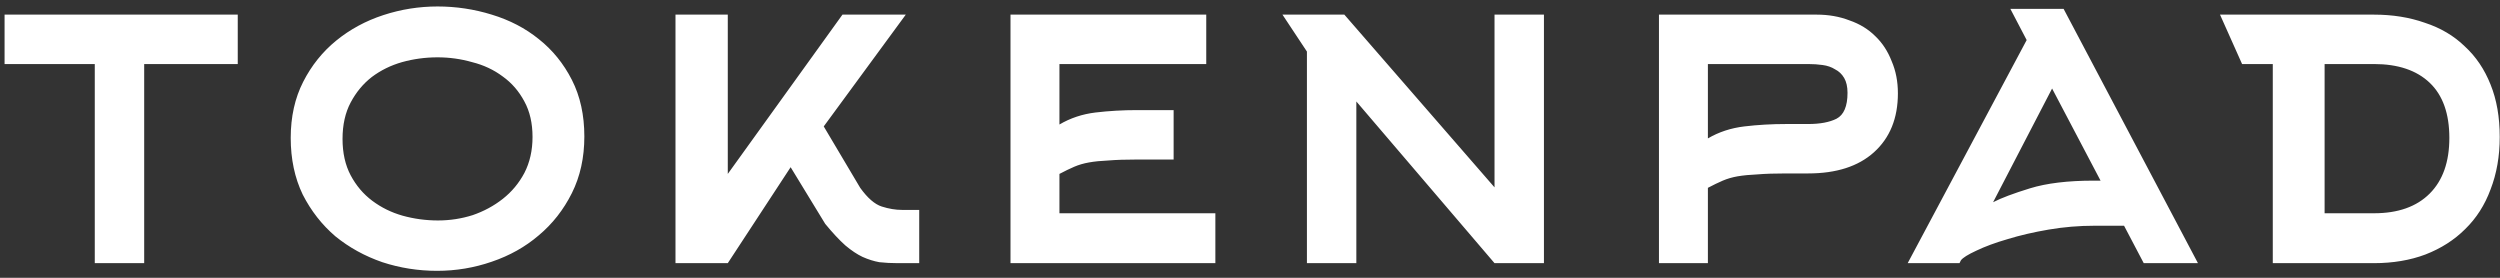 <svg width="342" height="38" viewBox="0 0 342 38" fill="none" xmlns="http://www.w3.org/2000/svg">
<rect x="0" y="0" width="342" height="38" fill="#333333" stroke="none"/>
<path d="M19.725 8.761V36H12.965V8.761H0.625V2.001H32.524V8.761H19.725ZM72.85 18.738C72.85 16.857 72.479 15.238 71.735 13.881C70.991 12.481 70.006 11.343 68.781 10.468C67.556 9.549 66.156 8.893 64.581 8.499C63.049 8.061 61.474 7.843 59.855 7.843C58.192 7.843 56.573 8.061 54.998 8.499C53.466 8.937 52.088 9.615 50.863 10.534C49.681 11.453 48.719 12.612 47.975 14.012C47.231 15.412 46.859 17.075 46.859 19C46.859 20.926 47.231 22.589 47.975 23.989C48.719 25.389 49.703 26.549 50.928 27.468C52.154 28.386 53.532 29.065 55.063 29.502C56.639 29.94 58.258 30.159 59.92 30.159C61.539 30.159 63.115 29.918 64.646 29.436C66.178 28.911 67.556 28.168 68.781 27.205C70.006 26.242 70.991 25.061 71.735 23.661C72.479 22.217 72.85 20.576 72.85 18.738ZM79.939 18.672C79.939 21.56 79.37 24.142 78.233 26.417C77.095 28.693 75.585 30.618 73.704 32.193C71.866 33.768 69.722 34.972 67.272 35.803C64.865 36.635 62.371 37.05 59.789 37.05C57.208 37.05 54.713 36.656 52.307 35.869C49.9 35.037 47.756 33.856 45.875 32.324C44.037 30.749 42.549 28.846 41.411 26.614C40.318 24.339 39.77 21.757 39.77 18.869C39.77 15.981 40.339 13.422 41.477 11.19C42.615 8.958 44.124 7.077 46.006 5.545C47.887 4.014 50.031 2.854 52.438 2.067C54.845 1.279 57.317 0.885 59.855 0.885C62.393 0.885 64.865 1.257 67.272 2.001C69.722 2.745 71.866 3.861 73.704 5.348C75.585 6.836 77.095 8.696 78.233 10.927C79.37 13.159 79.939 15.741 79.939 18.672ZM99.561 36H92.407V2.001H99.561V23.792L115.248 2.001H123.911L112.688 17.294L117.676 25.695C118.683 27.096 119.667 27.949 120.63 28.255C121.592 28.561 122.511 28.715 123.386 28.715H125.749V36H122.796C121.921 36 121.089 35.956 120.302 35.869C119.558 35.737 118.792 35.497 118.004 35.147C117.26 34.797 116.473 34.272 115.641 33.572C114.81 32.828 113.891 31.843 112.885 30.618L108.159 22.873L99.561 36ZM144.931 29.174H166.262V36H138.236V2.001H165.015V8.761H144.931V17.032C146.418 16.156 148.059 15.609 149.853 15.391C151.691 15.172 153.594 15.062 155.563 15.062H160.552V21.823H155.563C153.988 21.823 152.675 21.867 151.625 21.954C150.619 21.998 149.744 22.085 149 22.217C148.256 22.348 147.578 22.545 146.965 22.807C146.353 23.07 145.674 23.398 144.931 23.792V29.174ZM183.907 2.001L204.451 25.63V2.001H211.211V36H204.451L185.548 13.881V36H178.787V7.055L175.44 2.001H183.907ZM233.64 18.935C235.128 18.06 236.791 17.513 238.629 17.294C240.466 17.075 242.37 16.966 244.339 16.966H247.358C248.977 16.966 250.268 16.725 251.231 16.244C252.237 15.719 252.74 14.537 252.74 12.7C252.74 11.868 252.587 11.19 252.281 10.665C251.974 10.14 251.559 9.746 251.034 9.483C250.552 9.177 249.983 8.98 249.327 8.893C248.715 8.805 248.058 8.761 247.358 8.761H233.64V18.935ZM226.946 36V2.001H248.539C250.158 2.001 251.646 2.264 253.003 2.789C254.403 3.27 255.584 3.992 256.547 4.955C257.51 5.874 258.253 7.011 258.779 8.368C259.347 9.68 259.632 11.146 259.632 12.765C259.632 16.178 258.538 18.869 256.35 20.838C254.206 22.764 251.209 23.726 247.358 23.726H244.339C242.764 23.726 241.451 23.77 240.401 23.858C239.394 23.901 238.497 23.989 237.71 24.12C236.966 24.251 236.288 24.448 235.675 24.711C235.062 24.973 234.384 25.302 233.64 25.695V36H226.946ZM287.356 24.711L280.727 12.109L272.654 27.664C273.748 27.096 275.432 26.461 277.708 25.761C279.983 25.061 282.893 24.711 286.437 24.711H287.356ZM275.017 1.213H282.302L300.68 36H293.263L290.572 30.881H286.503C284.402 30.881 282.324 31.055 280.267 31.406C278.211 31.756 276.329 32.193 274.623 32.718C272.96 33.2 271.538 33.725 270.356 34.294C269.219 34.819 268.519 35.256 268.256 35.606L268.059 36H260.971L277.248 5.48L275.017 1.213ZM318.006 8.761V29.174H324.766C328.048 29.174 330.586 28.277 332.38 26.483C334.174 24.689 335.071 22.151 335.071 18.869C335.071 15.544 334.174 13.028 332.38 11.321C330.586 9.615 328.048 8.761 324.766 8.761H318.006ZM303.697 2.001H324.766C327.304 2.001 329.623 2.373 331.724 3.117C333.868 3.817 335.684 4.889 337.171 6.333C338.703 7.733 339.884 9.483 340.716 11.584C341.547 13.64 341.963 16.025 341.963 18.738C341.963 21.363 341.547 23.748 340.716 25.892C339.928 28.036 338.768 29.852 337.237 31.34C335.749 32.828 333.933 33.987 331.789 34.819C329.689 35.606 327.348 36 324.766 36H310.917V8.761H306.717L303.697 2.001Z" fill="white"/>
</svg>
